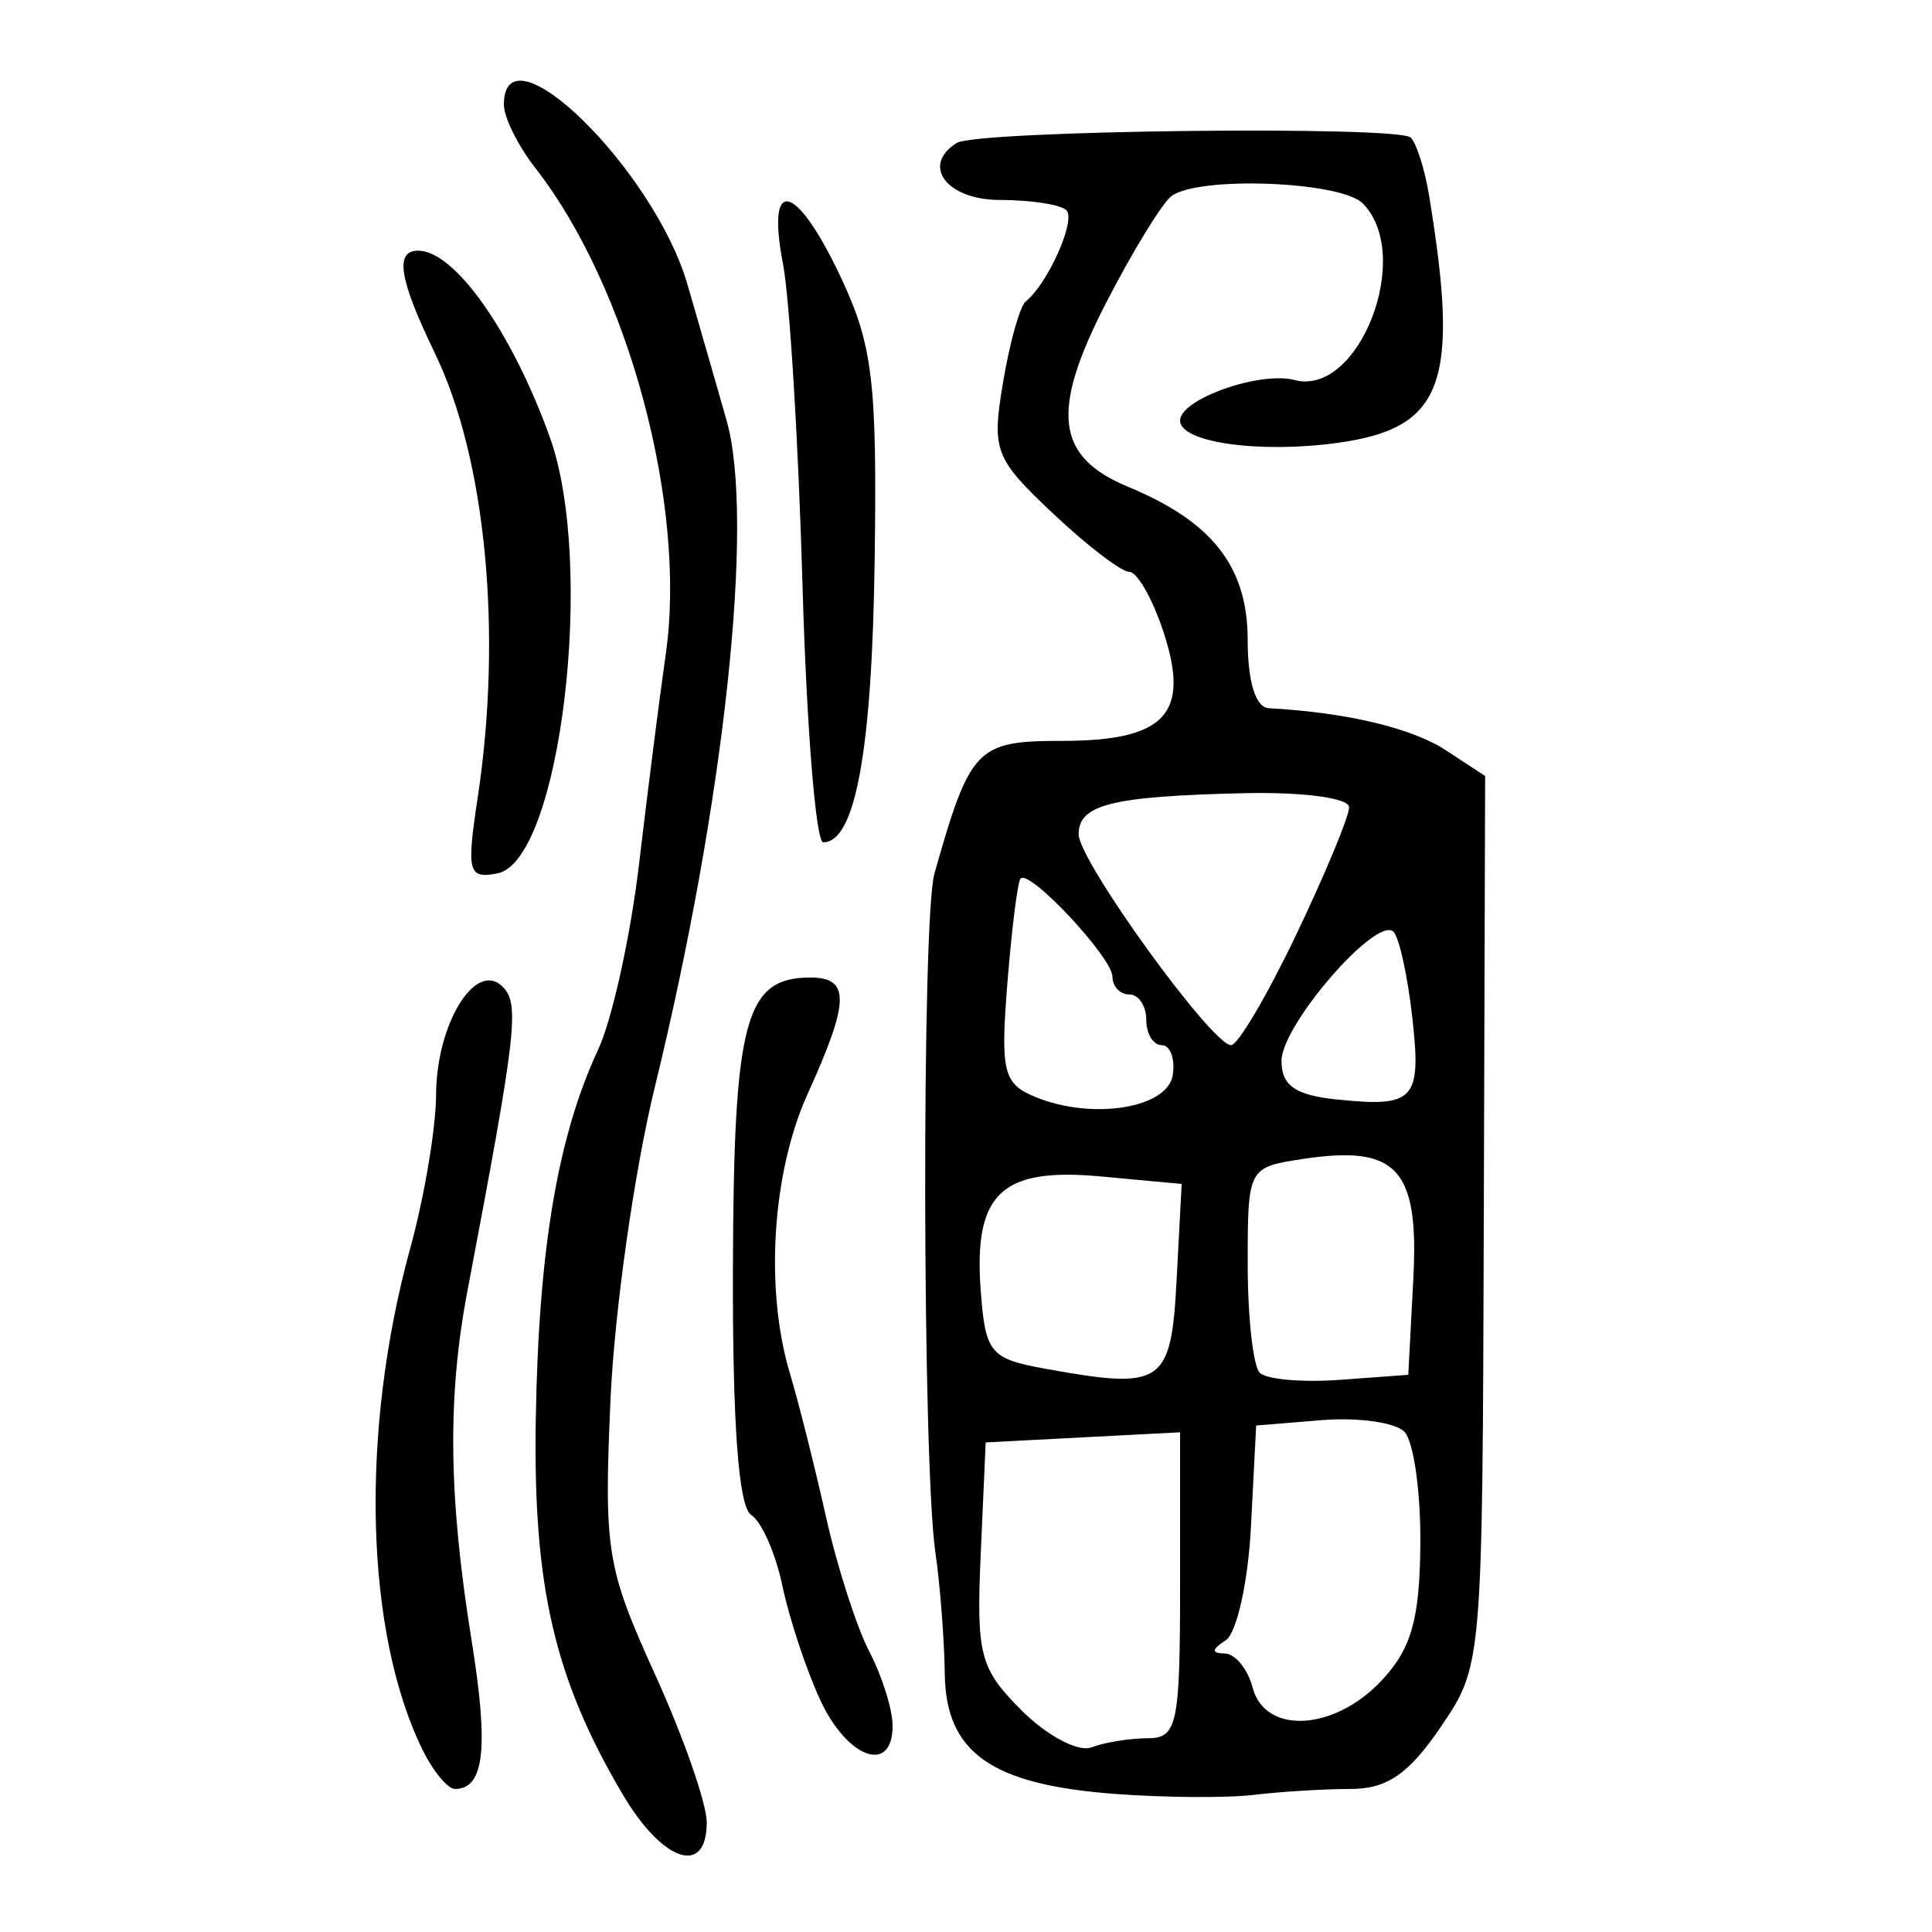 <?xml version="1.0" encoding="UTF-8" standalone="no"?>
<!-- Created with Inkscape (http://www.inkscape.org/) -->

<svg
   xmlns:dc="http://purl.org/dc/elements/1.1/"
   xmlns:cc="http://creativecommons.org/ns#"
   xmlns:rdf="http://www.w3.org/1999/02/22-rdf-syntax-ns#"
   xmlns:svg="http://www.w3.org/2000/svg"
   xmlns="http://www.w3.org/2000/svg"
   xmlns:sodipodi="http://sodipodi.sourceforge.net/DTD/sodipodi-0.dtd"
   xmlns:inkscape="http://www.inkscape.org/namespaces/inkscape"
   width="300"
   height="300"
   id="svg2"
   version="1.1"
   inkscape:version="0.48.4 r9939"
   sodipodi:docname="image-seal.svg">
  <defs
     id="defs4" />
  <sodipodi:namedview
     id="base"
     pagecolor="#ffffff"
     bordercolor="#666666"
     borderopacity="1.0"
     inkscape:pageopacity="0.0"
     inkscape:pageshadow="2"
     inkscape:zoom="1.979899"
     inkscape:cx="118.51252"
     inkscape:cy="130.59117"
     inkscape:document-units="px"
     inkscape:current-layer="layer1"
     showgrid="false"
     inkscape:window-width="1215"
     inkscape:window-height="1000"
     inkscape:window-x="65"
     inkscape:window-y="24"
     inkscape:window-maximized="1" />
  <g
     inkscape:label="Calque 1"
     inkscape:groupmode="layer"
     id="layer1"
     transform="translate(0,-752.362)">
    <path
       style="fill:#000000"
       d="m 96.685,1030.985 c -10.604,-17.972 -13.919,-32.278 -13.49,-58.216 0.437,-26.411 3.385,-43.888 9.69,-57.437 2.177,-4.68 5.038,-17.673 6.356,-28.874 1.319,-11.201 3.183,-25.85 4.143,-32.554 3.297,-23.017 -5.814,-56.959 -20.251,-75.445 -2.689,-3.443 -4.889,-7.873 -4.889,-9.843 0,-12.79 23.32,10.048 28.505,27.916 1.885,6.497 4.618,15.992 6.073,21.101 4.402,15.455 -0.31,59.212 -11.155,103.583 -3.176,12.993 -6.268,34.846 -6.872,48.561 -1.03,23.401 -0.604,26.024 6.925,42.597 4.412,9.713 8.023,20.049 8.023,22.968 0,8.45 -6.85,6.165 -13.059,-4.358 z m 76.395,-0.068 c -19.201,-1.446 -26.219,-6.415 -26.377,-18.676 -0.068,-5.308 -0.725,-13.785 -1.459,-18.838 -2.024,-13.928 -2.142,-98.354 -0.148,-105.389 5.548,-19.569 6.544,-20.608 19.769,-20.608 16.119,0 20.005,-4.176 15.786,-16.96 -1.686,-5.109 -4.071,-9.289 -5.3,-9.289 -1.229,0 -6.565,-4.084 -11.858,-9.076 -9.064,-8.548 -9.514,-9.732 -7.74,-20.343 1.036,-6.197 2.625,-11.858 3.531,-12.579 3.427,-2.731 7.835,-12.625 6.305,-14.154 -0.878,-0.877 -5.533,-1.595 -10.345,-1.595 -8.241,0 -12.284,-5.38 -6.657,-8.859 3.151,-1.947 68.582,-2.714 70.47,-0.826 0.901,0.901 2.18,4.925 2.842,8.943 4.822,29.25 2.244,36.209 -14.254,38.47 -12.141,1.664 -24.403,-0.078 -24.403,-3.467 0,-3.337 12.379,-7.715 17.803,-6.297 10.03,2.623 18.52,-19.465 10.546,-27.439 -3.423,-3.423 -25.405,-4.268 -29.662,-1.141 -1.444,1.061 -6.017,8.517 -10.164,16.571 -8.685,16.869 -7.842,23.929 3.413,28.591 13.104,5.428 18.563,12.428 18.563,23.805 0,6.474 1.238,10.464 3.281,10.575 12.01,0.648 22.213,3.069 27.479,6.52 l 6.111,4.004 -0.209,69.068 c -0.208,69.039 -0.211,69.072 -6.718,78.647 -4.923,7.244 -8.326,9.579 -13.961,9.579 -4.099,0 -10.848,0.411 -14.999,0.914 -4.151,0.503 -13.891,0.436 -21.646,-0.15 z m 5.127,-8.64 c 4.593,0 5.035,-2.088 5.035,-23.755 l 0,-23.755 -15.093,0.787 -15.093,0.787 -0.766,17.251 c -0.7,15.778 -0.156,17.86 6.368,24.384 3.923,3.923 8.794,6.496 10.824,5.717 2.03,-0.779 5.956,-1.416 8.726,-1.416 z m 36.29,-8.927 c 4.66,-4.96 5.949,-9.47 6.054,-21.178 0.073,-8.181 -1.048,-16.057 -2.492,-17.501 -1.444,-1.444 -7.211,-2.25 -12.815,-1.791 l -10.189,0.835 -0.805,15.687 c -0.443,8.628 -2.215,16.583 -3.937,17.678 -2.193,1.394 -2.241,2.004 -0.158,2.032 1.636,0.021 3.593,2.403 4.348,5.29 1.918,7.334 12.646,6.769 19.994,-1.052 z m -31.788,-62.328 0.779,-14.819 -12.591,-1.166 c -15.428,-1.429 -19.72,2.648 -18.614,17.68 0.716,9.728 1.448,10.622 9.96,12.168 18.359,3.334 19.606,2.489 20.466,-13.863 z m 36.752,-0.114 c 0.896,-17.093 -2.538,-20.804 -17.188,-18.578 -8.479,1.288 -8.531,1.387 -8.531,16.31 0,8.258 0.843,15.857 1.873,16.888 1.03,1.03 6.641,1.523 12.468,1.094 l 10.595,-0.78 0.782,-14.933 z M 182.118,919.249 c 0.362,-2.526 -0.418,-4.594 -1.734,-4.594 -1.316,0 -2.393,-1.772 -2.393,-3.937 0,-2.166 -1.181,-3.937 -2.625,-3.937 -1.444,0 -2.625,-1.235 -2.625,-2.744 0,-2.979 -12.915,-16.783 -14.271,-15.252 -0.455,0.514 -1.376,7.835 -2.046,16.268 -1.087,13.687 -0.629,15.578 4.268,17.614 8.865,3.685 20.676,1.801 21.424,-3.417 z m 37.17,-9.003 c -0.719,-6.38 -2.026,-12.318 -2.904,-13.197 -2.589,-2.589 -17.393,14.469 -17.393,20.04 0,3.831 2.133,5.329 8.531,5.993 12.181,1.264 13.227,0.123 11.767,-12.837 z M 201.285,897.475 c 4.514,-9.449 8.206,-18.339 8.206,-19.756 0,-1.452 -7.162,-2.407 -16.406,-2.189 -20.484,0.483 -25.593,1.758 -25.593,6.382 0,4.109 20.7,32.743 23.671,32.743 1.053,0 5.608,-7.731 10.122,-17.18 z M 65.7,1024.245 c -9.046,-18.223 -9.843,-49.528 -1.988,-78.092 2.184,-7.94 3.984,-18.641 4.002,-23.779 0.037,-11.01 6.122,-20.939 10.309,-16.821 2.706,2.661 2.208,6.988 -5.423,47.162 -3.147,16.564 -2.968,31.992 0.628,54.363 2.687,16.718 1.98,23.073 -2.569,23.073 -1.115,0 -3.346,-2.658 -4.958,-5.906 z m 61.682,-7.875 c -2.178,-4.692 -4.823,-12.665 -5.879,-17.718 -1.056,-5.053 -3.244,-10.028 -4.864,-11.056 -1.956,-1.241 -2.907,-14.158 -2.831,-38.459 0.119,-38.361 1.887,-44.982 12.007,-44.982 6.213,0 6.136,3.647 -0.379,18.005 -5.555,12.242 -6.71,30.385 -2.769,43.495 1.333,4.434 3.843,14.412 5.577,22.173 1.735,7.762 4.771,17.211 6.747,20.999 1.977,3.788 3.601,8.955 3.61,11.481 0.027,7.628 -6.996,5.164 -11.22,-3.937 z M 74.179,876.201 c 3.868,-25.555 1.265,-52.613 -6.634,-68.961 -5.575,-11.54 -6.299,-15.957 -2.613,-15.957 5.65,0 14.507,12.528 20.413,28.874 7.191,19.901 1.67,65.97 -8.128,67.832 -4.522,0.859 -4.793,-0.193 -3.038,-11.789 z m 50.431,-33.076 c -0.627,-22.017 -1.995,-44.46 -3.04,-49.874 -2.65,-13.721 2.069,-12.559 9.016,2.221 4.936,10.502 5.614,16.183 5.232,43.861 -0.408,29.6 -3.002,43.822 -7.993,43.822 -1.141,0 -2.588,-18.014 -3.215,-40.03 z"
       id="path3132"
       inkscape:connector-curvature="0" />
  </g>
</svg>
